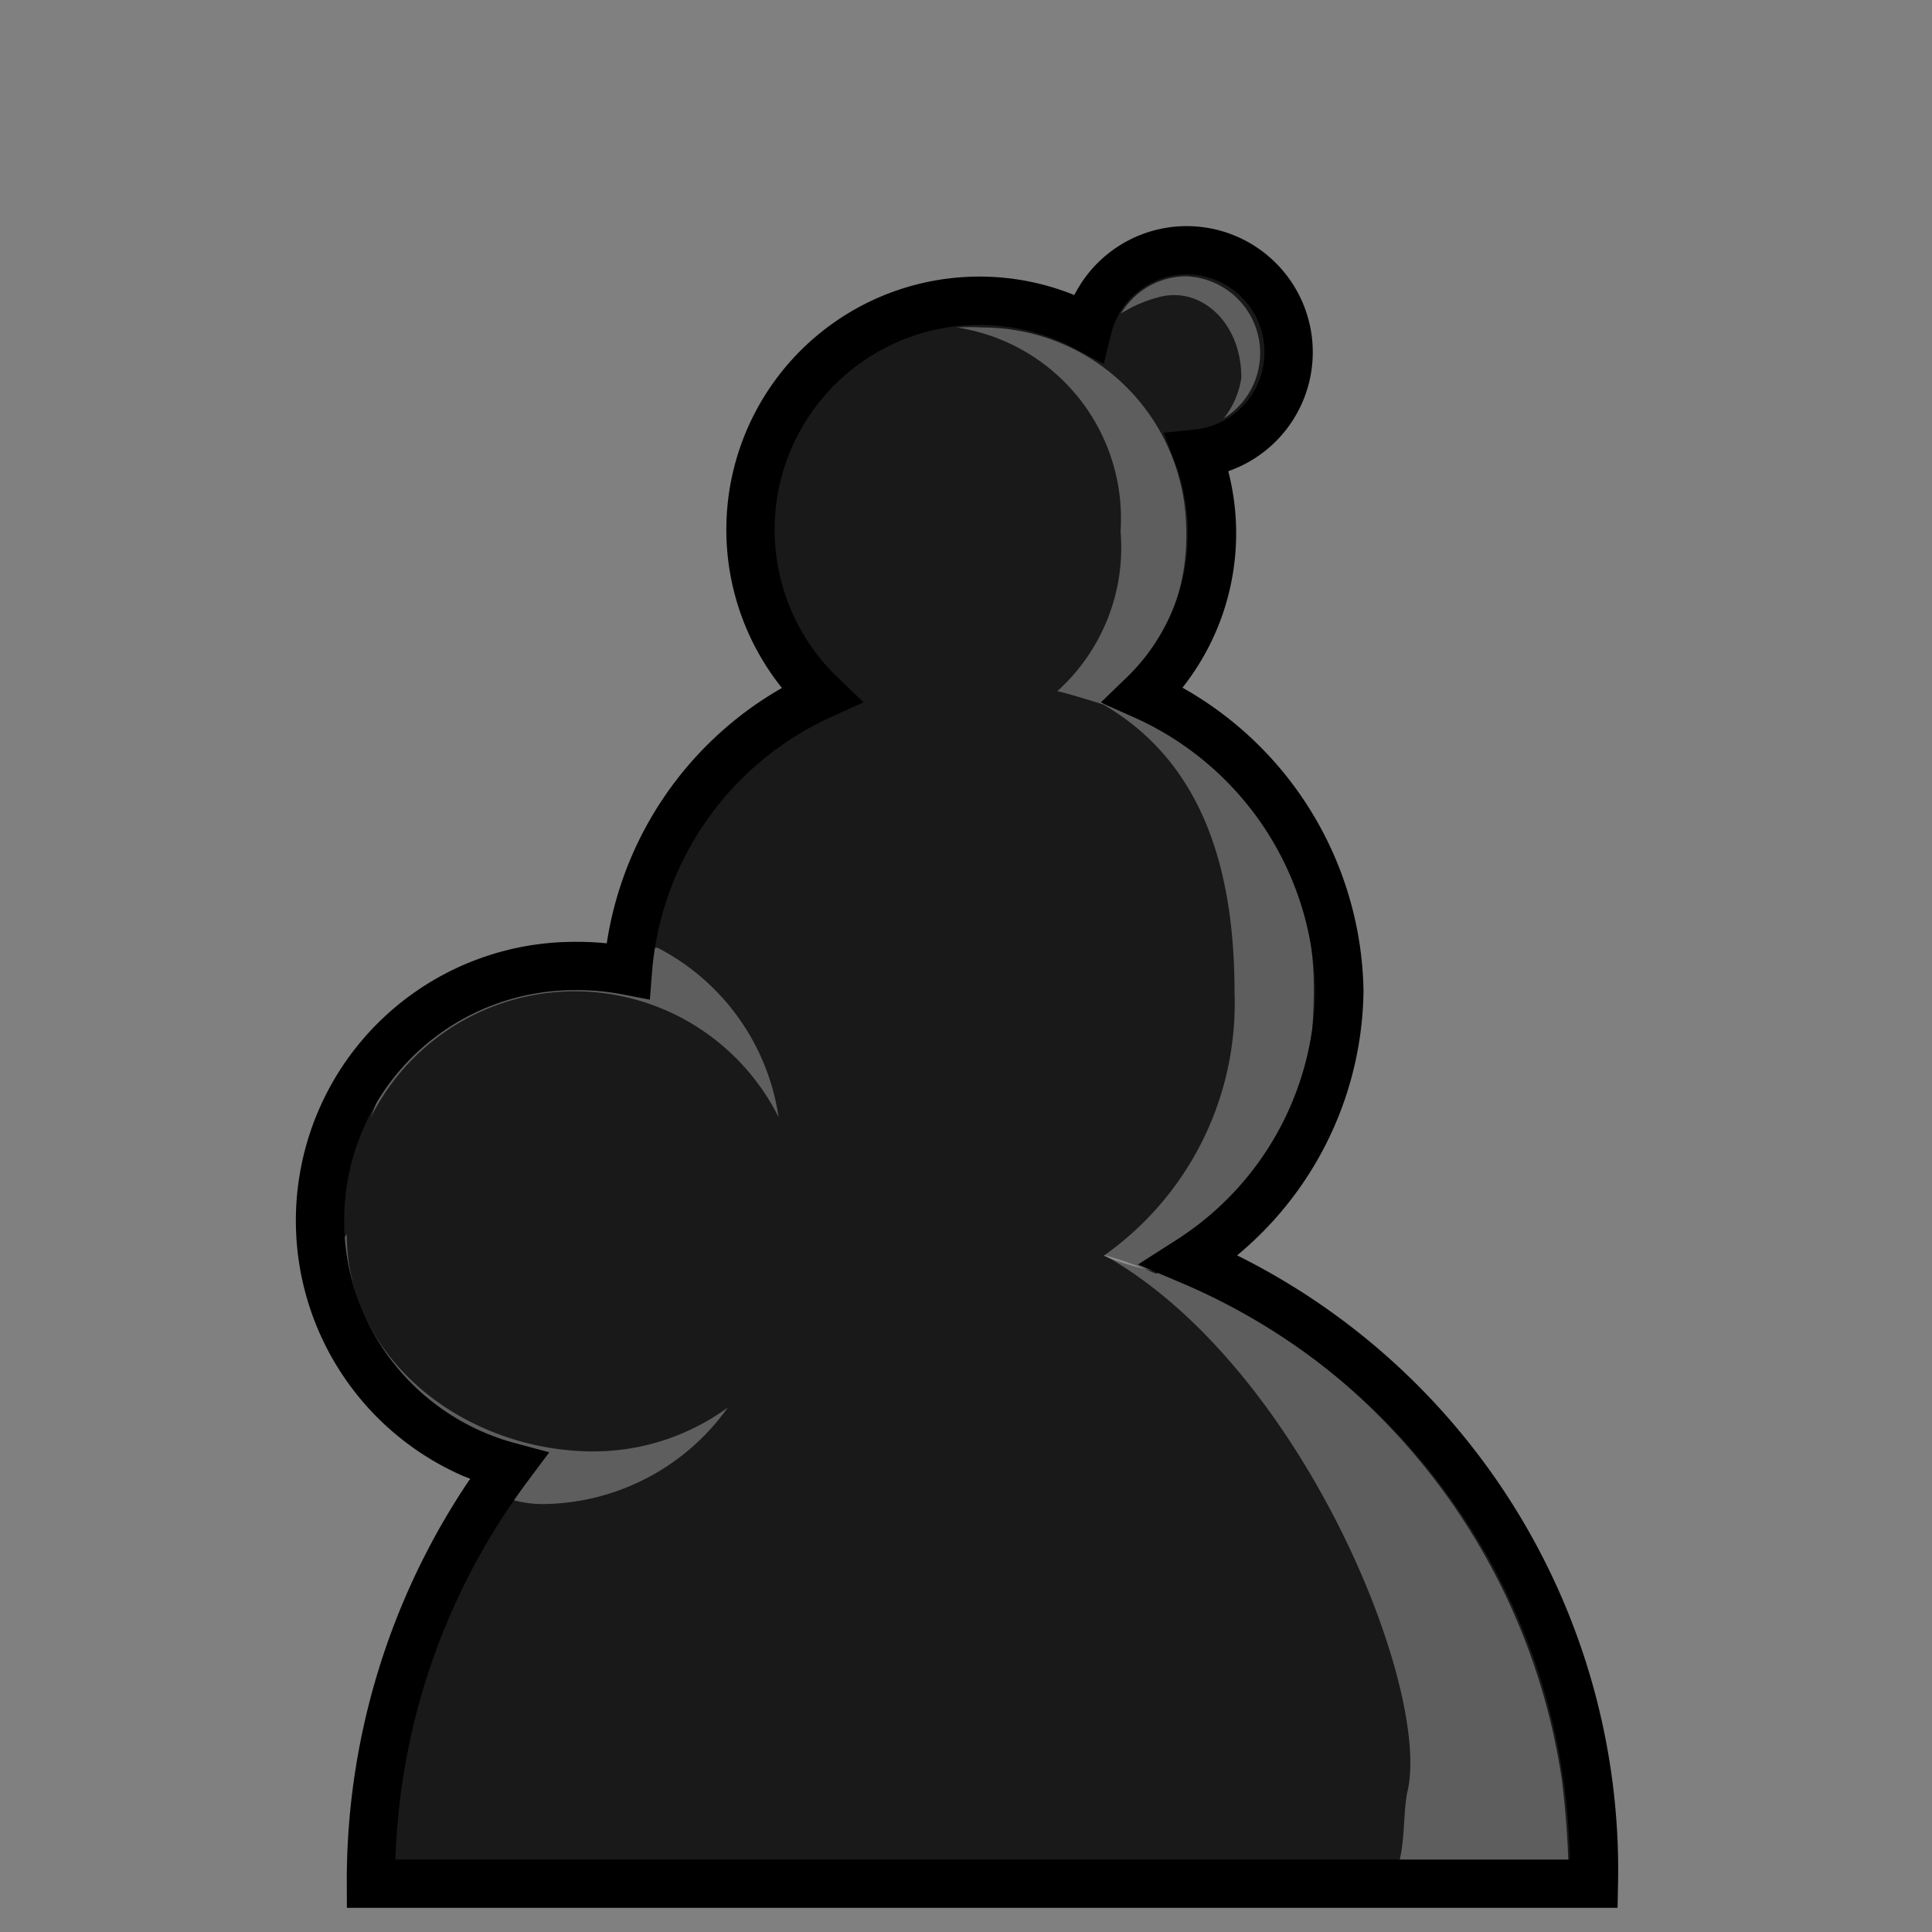 <svg id="Calque_1" data-name="Calque 1" xmlns="http://www.w3.org/2000/svg" viewBox="0 0 40 40"><rect x="0" y="0" width="40" height="40" fill="#808080" stroke="none"/><defs><style>.cls-1{fill:#191919;}.cls-2,.cls-3{fill:#fff;}.cls-2{opacity:0.3;}.cls-3{opacity:0.3;}.cls-4{fill:none;stroke:#000;stroke-miterlimit:10;}</style></defs><path class="cls-1" d="M33,39a13.71,13.71,0,0,0-8.37-12.91,6.72,6.72,0,0,0,3.1-5.58,6.84,6.84,0,0,0-4.06-6.12,4.65,4.65,0,0,0,1.12-5,2.11,2.11,0,1,0-2.27-2.6A4.74,4.74,0,0,0,17,14.39a6.86,6.86,0,0,0-4,5.71A5.51,5.51,0,0,0,11.9,20a5.27,5.27,0,0,0-1.37,10.36A14.34,14.34,0,0,0,7.68,39Z"/><path class="cls-2" d="M23.2,11a4,4,0,0,1-1.31,3.31c.27.06.67.19.94.27A4.35,4.35,0,0,0,24.56,11a4.22,4.22,0,0,0-4.22-4.22,4.75,4.75,0,0,0-.53,0A4,4,0,0,1,23.2,11Z"/><path class="cls-2" d="M23.13,14.24a3.38,3.38,0,0,1-.35.31c2.09,1.18,2.78,3.39,2.78,6A6.39,6.39,0,0,1,22.85,26a5.13,5.13,0,0,0,1.15.33c2.25-.32,3.2-3.35,3.2-5.8A6.77,6.77,0,0,0,23.13,14.24Z"/><path class="cls-2" d="M24,26.31c-.08.15,0,0-1.15-.33,4.11,2.3,6.79,9,6.29,11.11-.12.53,0,1.55-.42,1.91h3.76a18.73,18.73,0,0,0-.14-2.13A13.48,13.48,0,0,0,24,26.31Z"/><path class="cls-3" d="M24.56,5.72a1.58,1.58,0,0,0-1.35.77A2.79,2.79,0,0,1,24,6.15c.88-.23,1.71.55,1.7,1.68a1.82,1.82,0,0,1-.36.83,1.59,1.59,0,0,0-.82-2.94Z"/><path class="cls-3" d="M6.49,26.38s2.12,4.76,4.74,4.76a4.75,4.75,0,0,0,3.84-2,4.72,4.72,0,0,1-2.78.91c-2.62,0-5.11-1.87-5.11-4.49"/><path class="cls-3" d="M13.61,19.62a4.72,4.72,0,0,1,2.51,3.51,4.72,4.72,0,0,0-8.44,0l.5-1.32,2.6-1.39,2.46-.77Z"/><path class="cls-4" d="M33,39a13.71,13.71,0,0,0-8.37-12.91,6.72,6.72,0,0,0,3.1-5.58,6.84,6.84,0,0,0-4.06-6.12,4.65,4.65,0,0,0,1.12-5,2.11,2.11,0,1,0-2.27-2.6A4.74,4.74,0,0,0,17,14.39a6.86,6.86,0,0,0-4,5.71A5.51,5.51,0,0,0,11.9,20a5.27,5.27,0,0,0-1.37,10.36A14.34,14.34,0,0,0,7.68,39Z"/></svg>